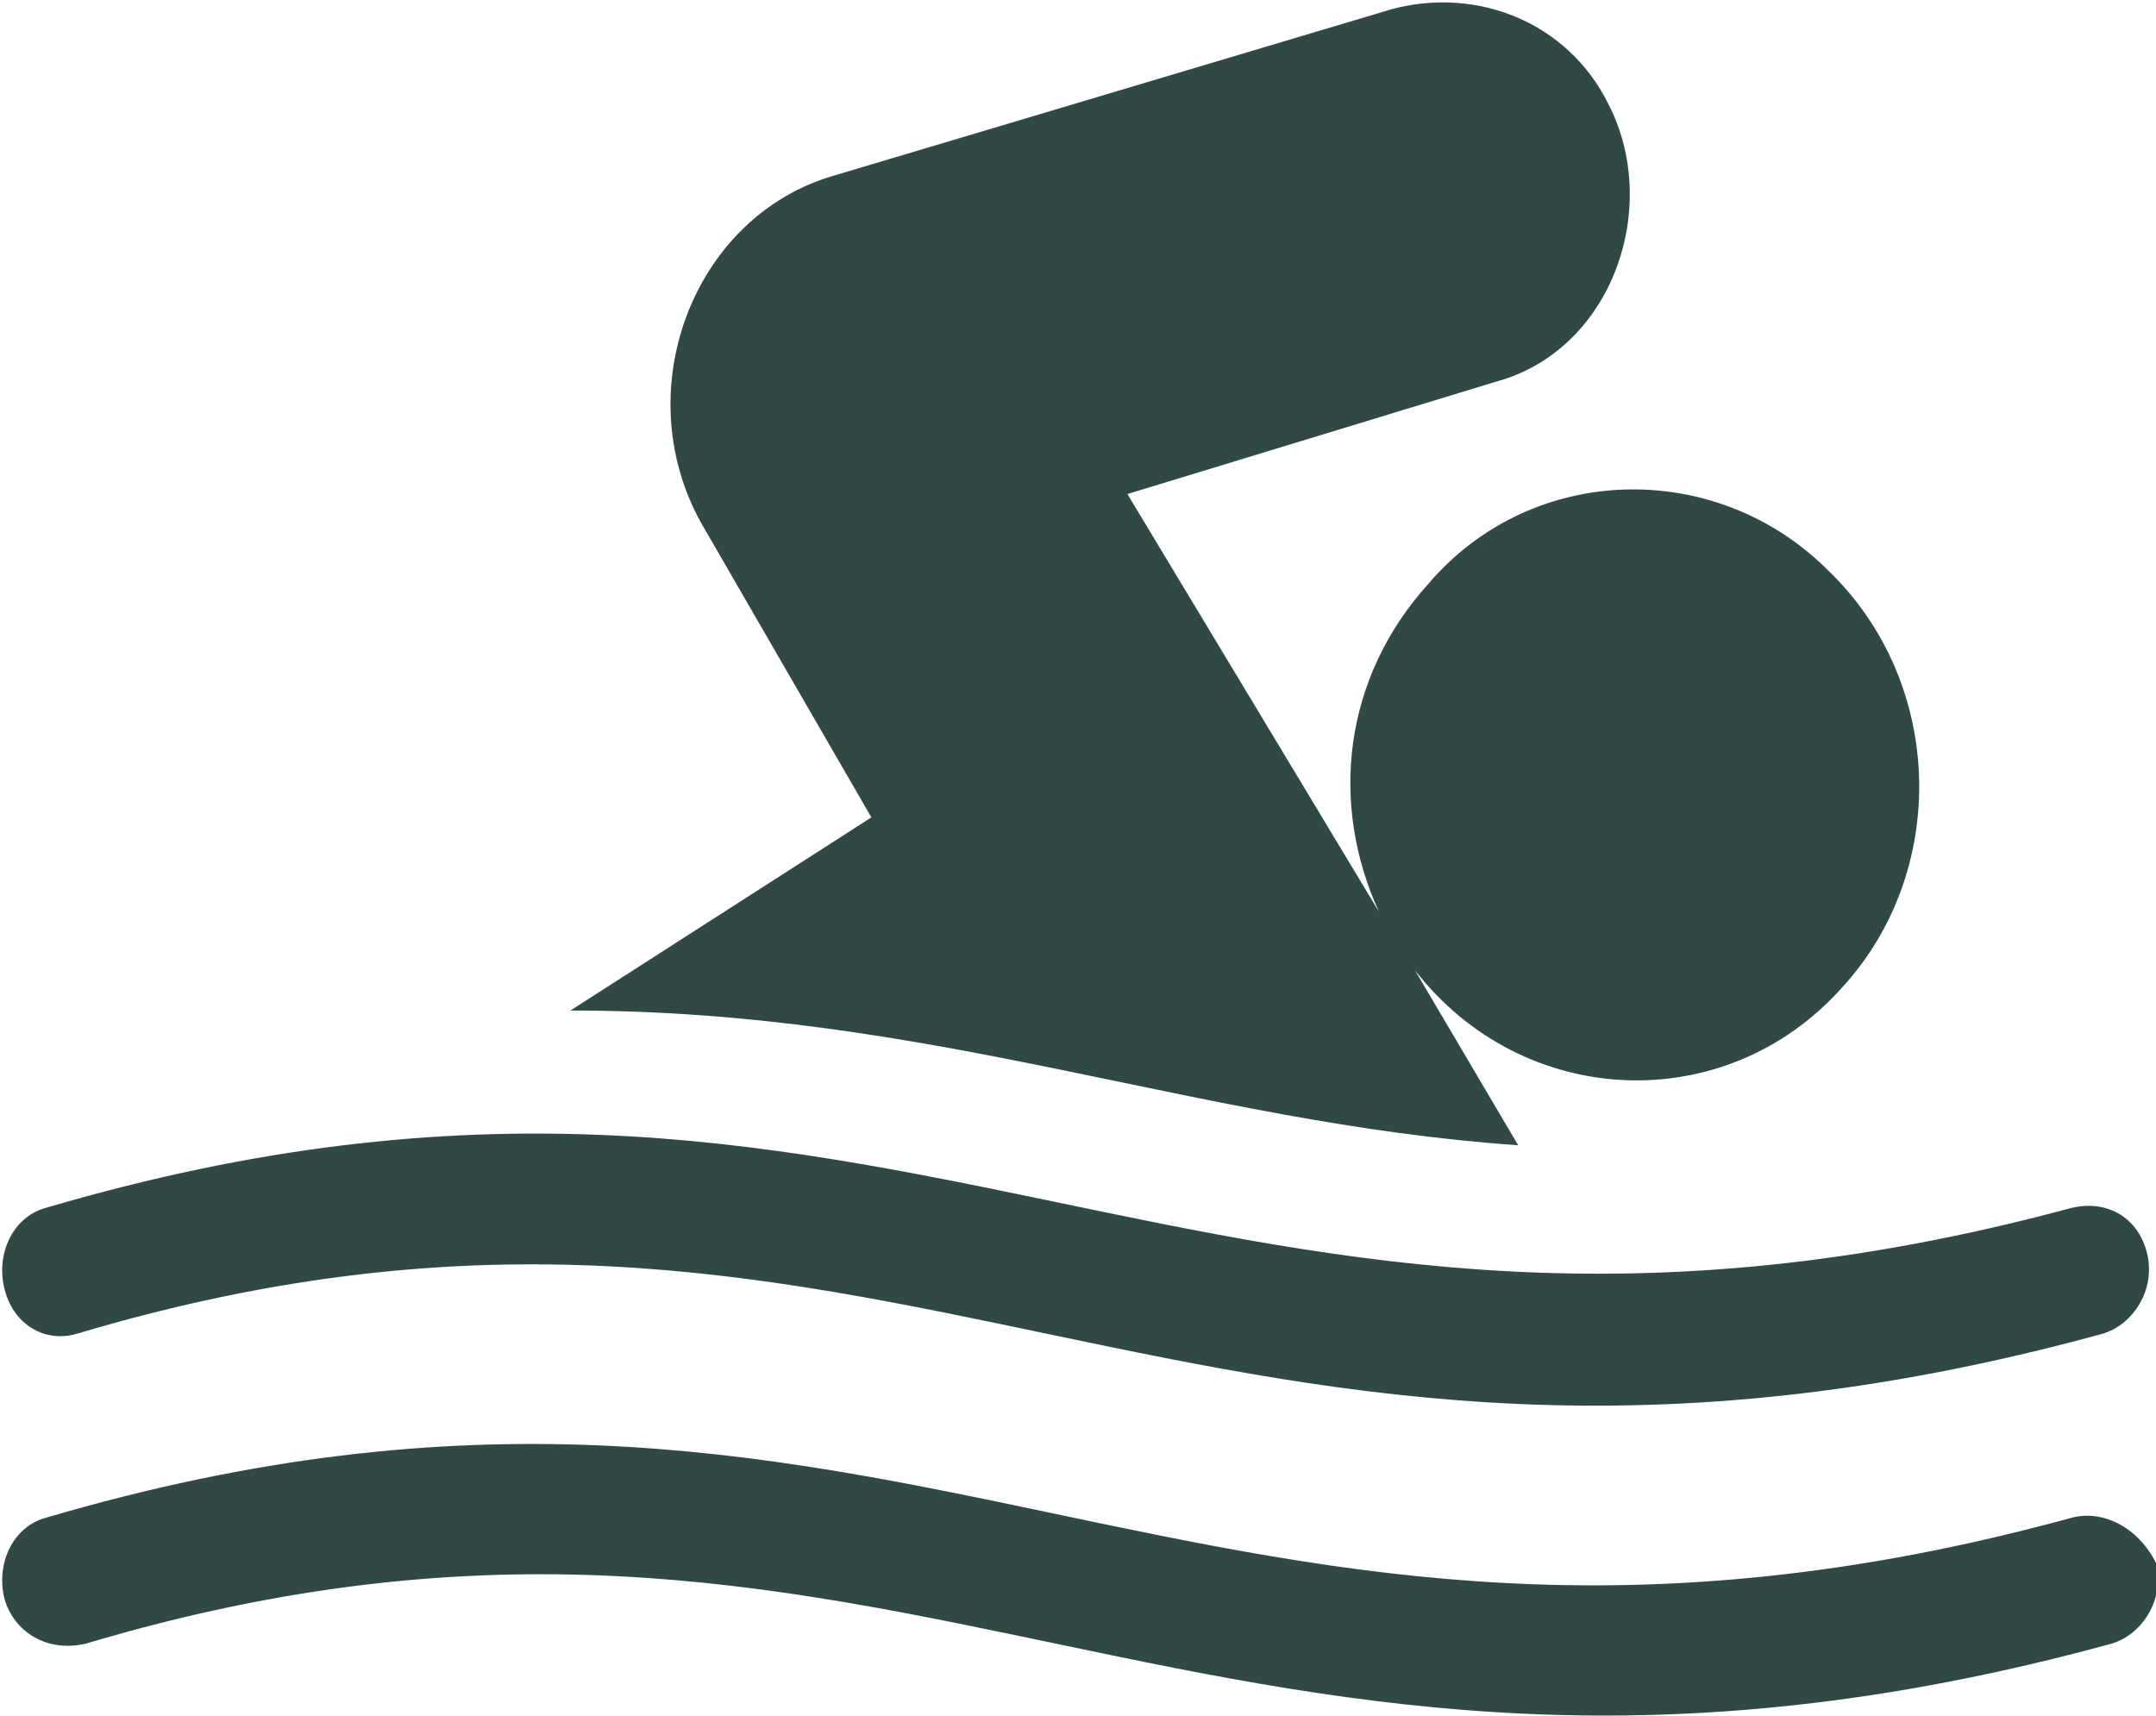 <?xml version="1.0" encoding="utf-8"?>
<!-- Generator: Adobe Illustrator 28.1.0, SVG Export Plug-In . SVG Version: 6.00 Build 0)  -->
<svg version="1.1" id="Layer_1" xmlns="http://www.w3.org/2000/svg" xmlns:xlink="http://www.w3.org/1999/xlink" x="0px" y="0px"
	 viewBox="0 0 48 38.2" style="enable-background:new 0 0 48 38.2;" xml:space="preserve">
<style type="text/css">
	.st0{fill:#314944;}
</style>
<path class="st0" d="M33.8,25.5l-2.3-3.9c2.4,3.1,6.9,3.3,9.5,0.4c2.4-2.6,2.3-6.8-0.3-9.3c-2.5-2.5-6.6-2.4-8.9,0.3
	c-1.9,2.1-2.2,4.9-1.1,7.3L25.1,11l8.2-2.5c2.6-0.7,3.7-3.9,2.5-6.2c-0.9-1.8-2.9-2.6-4.8-2.1L18.6,3.9c-3.2,0.9-4.7,4.9-2.9,7.9
	l3.7,6.4l-6.7,4.3C20.8,22.5,26.6,25,33.8,25.5z"/>
<path class="st0" d="M1.7,29.7c18.1-5.4,25,5.5,45.1,0c0.7-0.2,1.2-1,1-1.8c-0.2-0.8-0.9-1.2-1.7-1c-19.3,5.2-26.1-5.6-45.1,0
	c-0.7,0.2-1.1,1-0.9,1.8C0.3,29.5,1,29.9,1.7,29.7z"/>
<path class="st0" d="M46.1,33.8c-19.4,5.3-26.1-5.6-45.1,0c-0.7,0.2-1.1,1-0.9,1.8c0.2,0.7,0.9,1.2,1.8,1c18.1-5.4,25,5.5,45.1,0
	c0.7-0.2,1.2-1,1-1.8C47.6,34,46.8,33.6,46.1,33.8z"/>
</svg>
